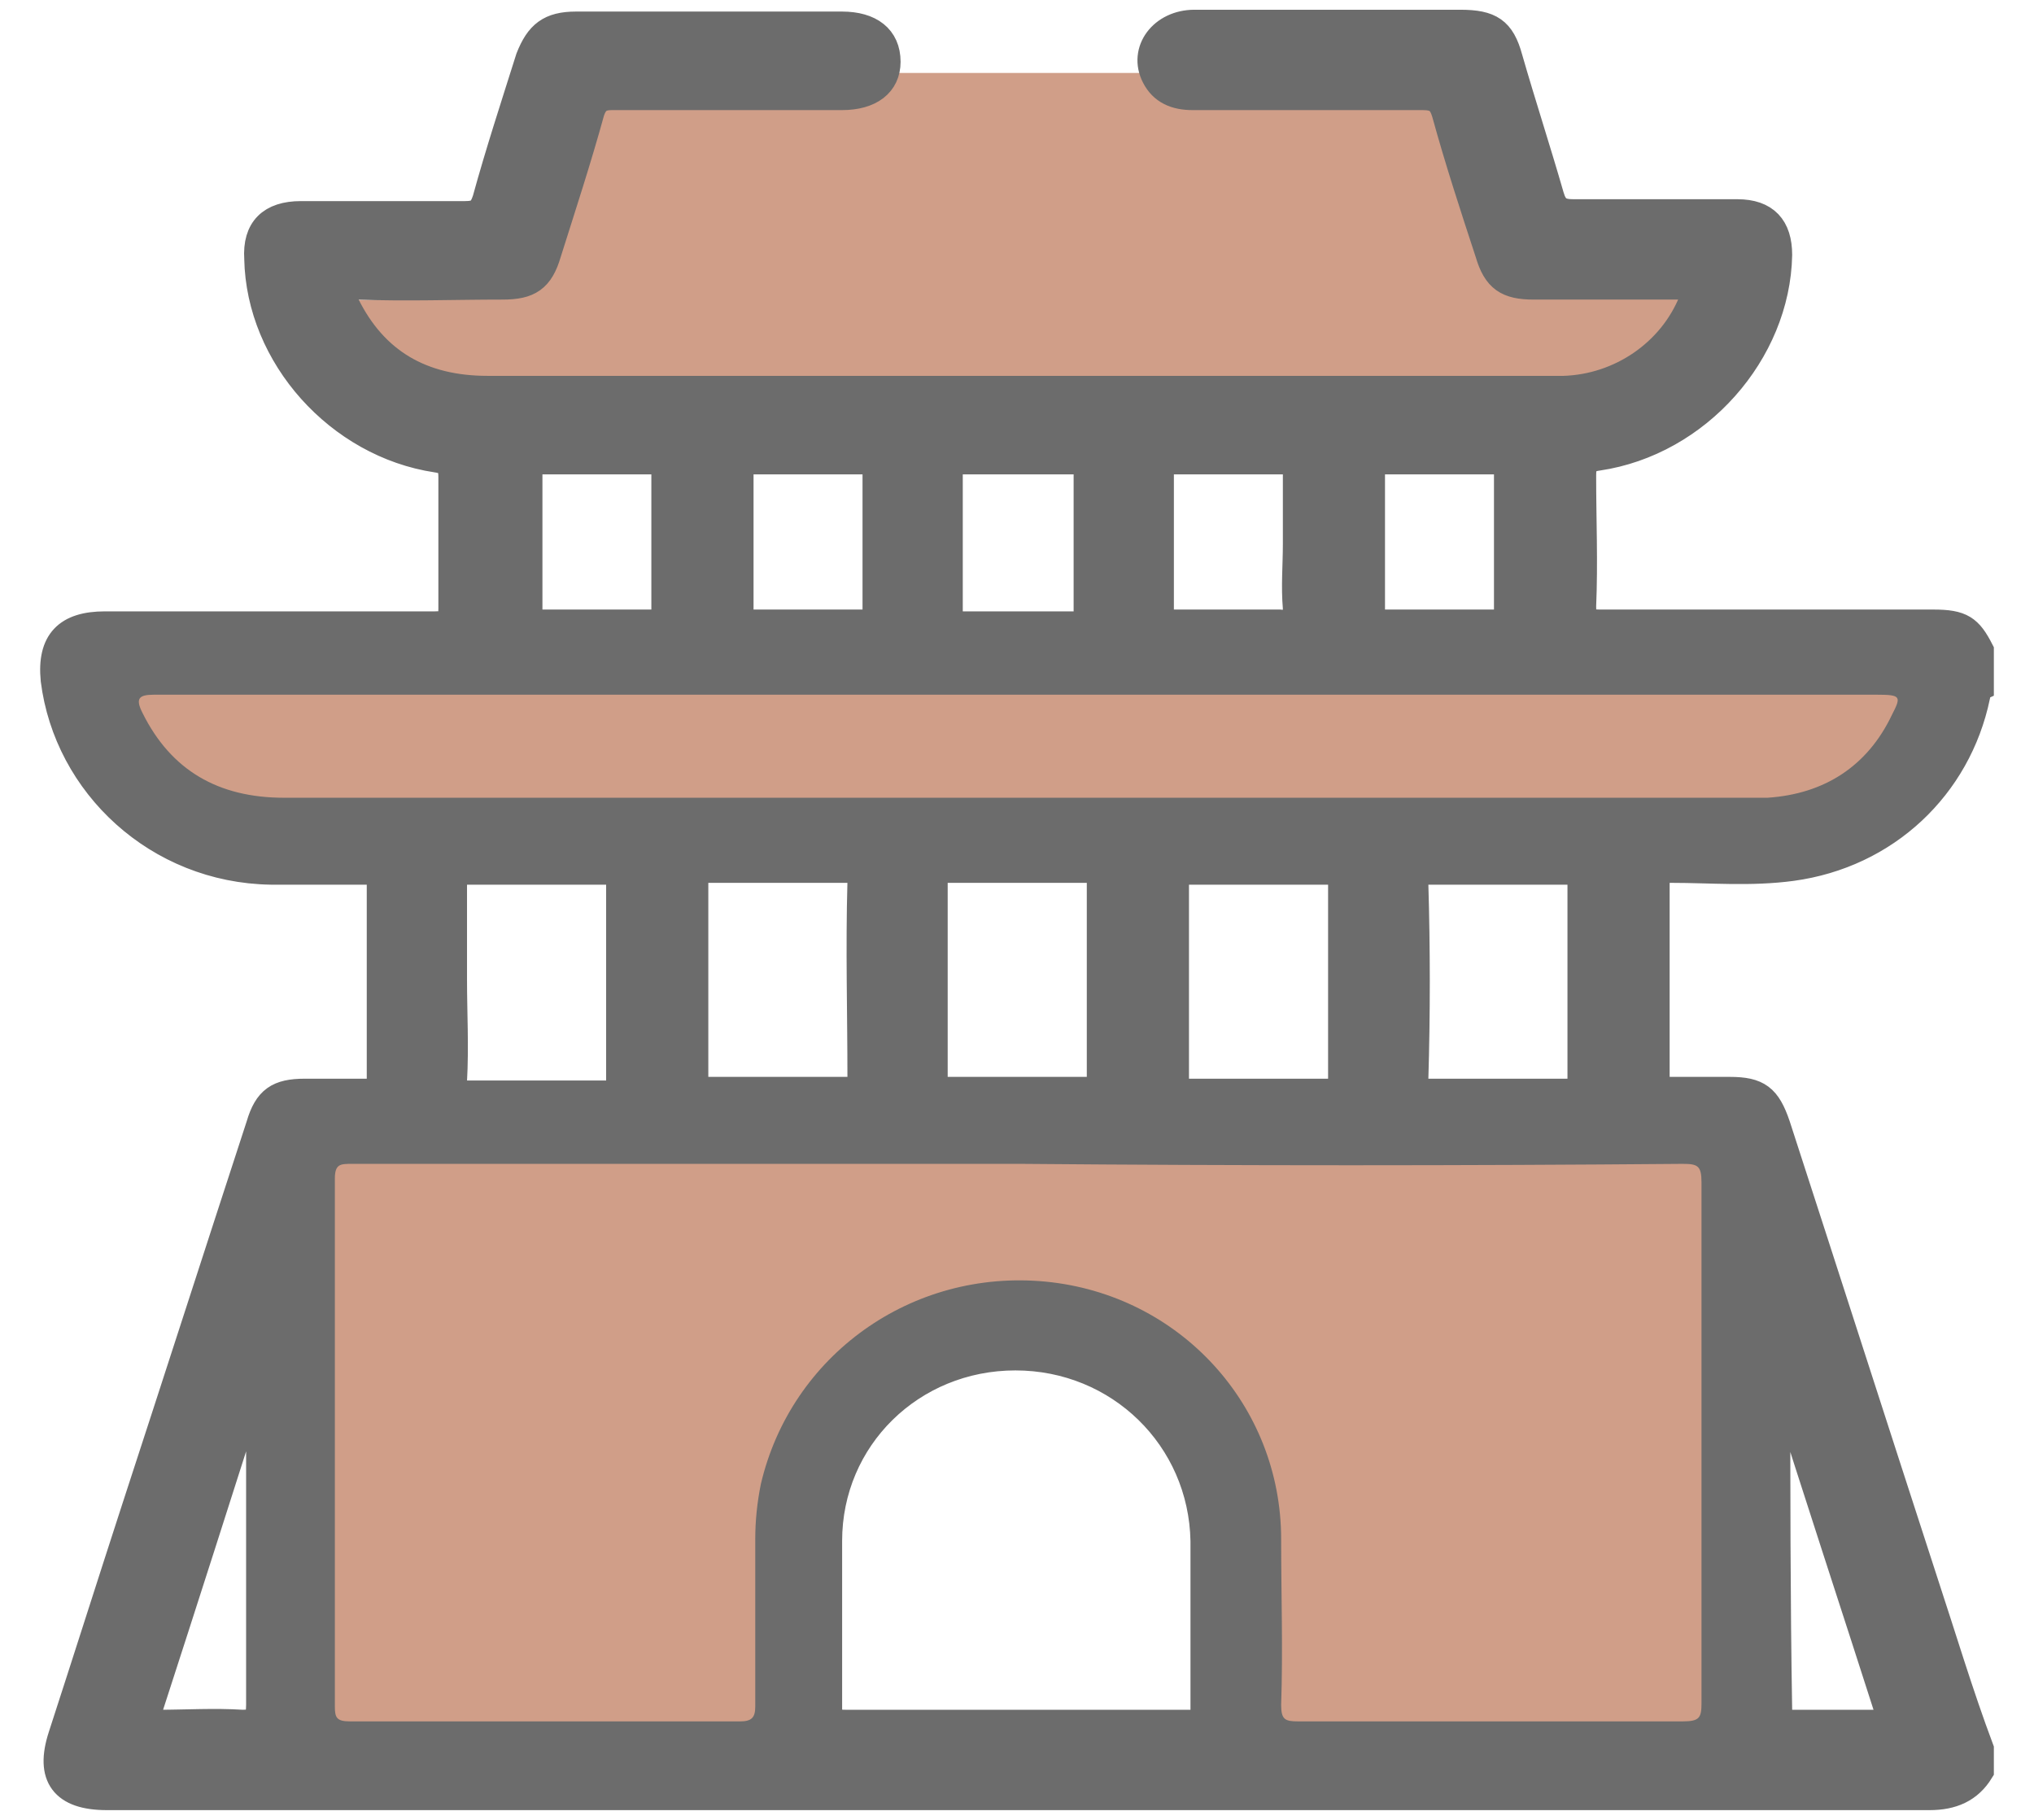 <svg width="38" height="34" viewBox="0 0 38 34" fill="none" xmlns="http://www.w3.org/2000/svg">
<path d="M27.664 1.732C27.589 1.445 27.476 1.363 27.213 1.363H11.035C10.809 1.363 10.697 1.445 10.621 1.691C10.408 2.552 10.171 3.387 9.928 4.239L9.928 4.239C9.871 4.44 9.813 4.643 9.756 4.847C9.605 5.42 9.38 5.584 8.853 5.584C8.525 5.584 8.202 5.589 7.88 5.593H7.88C7.241 5.603 6.607 5.612 5.956 5.584C5.655 5.584 5.58 5.666 5.73 5.994C6.295 7.265 7.235 7.879 8.552 7.879H30.035C31.163 7.839 32.179 7.06 32.593 5.912C32.706 5.625 32.668 5.584 32.405 5.584H29.433C28.906 5.584 28.68 5.42 28.529 4.846L28.529 4.846C28.229 3.822 27.928 2.797 27.664 1.732Z" fill="#D09E88"/>
<path d="M36.12 11.638C34.042 11.638 31.964 11.638 29.886 11.638C29.605 11.638 29.57 11.569 29.57 11.328C29.605 10.503 29.57 9.713 29.57 8.888C29.57 8.682 29.605 8.578 29.851 8.544C31.718 8.269 33.197 6.585 33.232 4.763C33.232 4.247 32.985 3.972 32.457 3.972C31.436 3.972 30.415 3.972 29.393 3.972C29.147 3.972 29.041 3.904 28.971 3.663C28.724 2.804 28.443 1.944 28.196 1.085C28.055 0.569 27.844 0.432 27.28 0.432C25.625 0.432 23.97 0.432 22.315 0.432C21.716 0.432 21.329 0.947 21.576 1.429C21.716 1.704 21.963 1.807 22.28 1.807C23.724 1.807 25.132 1.807 26.576 1.807C26.823 1.807 26.928 1.876 26.999 2.116C27.245 3.01 27.527 3.869 27.809 4.729C27.95 5.21 28.161 5.347 28.654 5.347C29.57 5.347 30.485 5.347 31.436 5.347C31.682 5.347 31.718 5.382 31.612 5.622C31.225 6.585 30.274 7.238 29.217 7.272C28.795 7.272 28.337 7.272 27.914 7.272C21.646 7.272 15.378 7.272 9.109 7.272C7.877 7.272 6.996 6.757 6.468 5.691C6.327 5.416 6.398 5.347 6.679 5.347C7.595 5.382 8.475 5.347 9.391 5.347C9.884 5.347 10.095 5.21 10.236 4.729C10.518 3.835 10.8 2.976 11.046 2.082C11.117 1.876 11.222 1.807 11.433 1.807C12.877 1.807 14.286 1.807 15.73 1.807C16.258 1.807 16.575 1.566 16.575 1.154C16.575 0.707 16.258 0.466 15.73 0.466C14.075 0.466 12.419 0.466 10.764 0.466C10.271 0.466 10.06 0.638 9.884 1.085C9.602 1.979 9.32 2.838 9.074 3.732C9.004 3.938 8.933 4.007 8.687 4.007C7.665 4.007 6.644 4.007 5.623 4.007C5.059 4.007 4.778 4.282 4.813 4.832C4.848 6.654 6.327 8.303 8.158 8.578C8.405 8.613 8.44 8.716 8.44 8.922C8.44 9.747 8.44 10.538 8.44 11.363C8.44 11.603 8.405 11.672 8.123 11.672C6.081 11.672 4.003 11.672 1.96 11.672C1.256 11.672 0.939 11.982 1.01 12.703C1.256 14.663 2.946 16.244 5.059 16.278C5.658 16.278 6.257 16.278 6.855 16.278C7.067 16.278 7.102 16.347 7.102 16.519C7.102 17.722 7.102 18.925 7.102 20.163C7.102 20.369 7.031 20.403 6.855 20.403C6.468 20.403 6.081 20.403 5.693 20.403C5.2 20.403 4.989 20.541 4.848 21.022C4.073 23.394 3.299 25.8 2.524 28.172C2.066 29.581 1.608 31.025 1.15 32.434C0.904 33.19 1.186 33.568 1.996 33.568C13.335 33.568 24.674 33.568 36.049 33.568C36.472 33.568 36.789 33.431 37 33.087C37 32.95 37 32.812 37 32.675C36.613 31.643 36.296 30.578 35.944 29.512C35.028 26.694 34.112 23.84 33.197 21.022C33.021 20.506 32.845 20.369 32.316 20.369C31.929 20.369 31.577 20.369 31.189 20.369C31.013 20.369 30.943 20.334 30.943 20.128C30.943 18.925 30.943 17.722 30.943 16.485C30.943 16.244 31.049 16.244 31.225 16.244C31.964 16.244 32.704 16.313 33.478 16.209C35.239 15.969 36.577 14.697 36.93 13.013C36.93 12.944 36.93 12.875 37 12.841C37 12.6 37 12.394 37 12.153C36.789 11.741 36.648 11.638 36.12 11.638ZM4.531 32.193C4.003 32.159 3.475 32.193 2.946 32.193C2.806 32.193 2.7 32.193 2.77 31.987C3.439 29.925 4.109 27.828 4.778 25.731C4.778 25.731 4.813 25.731 4.848 25.731C4.848 26.247 4.848 26.762 4.848 27.244C4.848 28.79 4.848 30.337 4.848 31.849C4.848 32.124 4.778 32.193 4.531 32.193ZM33.197 25.731C33.232 25.731 33.232 25.731 33.267 25.731C33.936 27.862 34.641 29.993 35.345 32.193C34.641 32.193 34.007 32.193 33.338 32.193C33.161 32.193 33.232 32.056 33.232 31.953C33.197 29.89 33.197 27.793 33.197 25.731ZM25.625 10.091C25.625 9.678 25.625 9.266 25.625 8.853C25.625 8.682 25.661 8.613 25.872 8.613C26.541 8.613 27.21 8.613 27.914 8.613C28.09 8.613 28.161 8.647 28.161 8.853C28.161 9.713 28.161 10.538 28.161 11.397C28.161 11.569 28.126 11.672 27.914 11.638C27.245 11.638 26.576 11.638 25.872 11.638C25.625 11.638 25.625 11.569 25.625 11.363C25.625 10.916 25.625 10.503 25.625 10.091ZM21.681 8.853C21.681 8.682 21.716 8.613 21.928 8.613C22.597 8.613 23.266 8.613 23.97 8.613C24.217 8.613 24.252 8.682 24.217 8.888C24.217 9.3 24.217 9.747 24.217 10.16C24.217 10.572 24.181 10.95 24.217 11.363C24.217 11.603 24.146 11.672 23.9 11.638C23.266 11.638 22.597 11.638 21.963 11.638C21.752 11.638 21.646 11.603 21.681 11.363C21.681 10.538 21.681 9.678 21.681 8.853ZM17.983 8.613C18.688 8.613 19.357 8.613 20.061 8.613C20.237 8.613 20.308 8.682 20.308 8.853C20.308 9.3 20.308 9.713 20.308 10.16C20.308 10.572 20.308 11.019 20.308 11.431C20.308 11.603 20.237 11.672 20.061 11.672C19.357 11.672 18.688 11.672 17.983 11.672C17.808 11.672 17.737 11.603 17.737 11.431C17.737 10.572 17.737 9.713 17.737 8.853C17.737 8.647 17.808 8.613 17.983 8.613ZM14.039 8.613C14.744 8.613 15.448 8.613 16.152 8.613C16.328 8.613 16.364 8.647 16.364 8.819C16.364 9.266 16.364 9.678 16.364 10.125C16.364 10.572 16.364 10.985 16.364 11.431C16.364 11.603 16.328 11.638 16.152 11.638C15.448 11.638 14.744 11.638 14.039 11.638C13.863 11.638 13.828 11.603 13.828 11.431C13.828 10.572 13.828 9.713 13.828 8.819C13.828 8.647 13.863 8.613 14.039 8.613ZM10.095 8.613C10.8 8.613 11.504 8.613 12.208 8.613C12.419 8.613 12.419 8.716 12.419 8.853C12.419 9.266 12.419 9.713 12.419 10.125C12.419 10.572 12.419 10.985 12.419 11.431C12.419 11.603 12.384 11.638 12.208 11.638C11.504 11.638 10.8 11.638 10.095 11.638C9.919 11.638 9.884 11.603 9.884 11.431C9.884 10.572 9.884 9.713 9.884 8.819C9.884 8.647 9.919 8.613 10.095 8.613ZM22.245 32.193C21.188 32.193 20.132 32.193 19.04 32.193C17.948 32.193 16.892 32.193 15.8 32.193C15.554 32.193 15.483 32.159 15.483 31.918C15.483 30.887 15.483 29.856 15.483 28.79C15.483 26.865 17.033 25.353 18.97 25.353C20.906 25.353 22.456 26.865 22.491 28.79C22.491 29.856 22.491 30.887 22.491 31.953C22.526 32.159 22.456 32.193 22.245 32.193ZM31.436 21.744C31.718 21.744 31.788 21.778 31.788 22.087C31.788 25.319 31.788 28.584 31.788 31.815C31.788 32.09 31.753 32.159 31.436 32.159C29.041 32.159 26.647 32.159 24.252 32.159C24.005 32.159 23.935 32.124 23.935 31.849C23.97 30.818 23.935 29.787 23.935 28.756C23.935 26.247 22.033 24.184 19.533 23.944C17.033 23.703 14.779 25.319 14.216 27.725C14.145 28.068 14.11 28.412 14.11 28.756C14.11 29.787 14.11 30.818 14.11 31.884C14.11 32.09 14.039 32.159 13.828 32.159C11.398 32.159 8.968 32.159 6.538 32.159C6.292 32.159 6.257 32.09 6.257 31.884C6.257 28.584 6.257 25.319 6.257 22.019C6.257 21.744 6.362 21.744 6.574 21.744C10.729 21.744 14.885 21.744 19.075 21.744C23.16 21.778 27.316 21.778 31.436 21.744ZM8.475 18.306C8.475 17.722 8.475 17.103 8.475 16.519C8.475 16.347 8.511 16.244 8.722 16.278C9.602 16.278 10.483 16.278 11.363 16.278C11.539 16.278 11.61 16.347 11.574 16.519C11.574 17.756 11.574 18.959 11.574 20.197C11.574 20.369 11.504 20.437 11.328 20.437C10.447 20.437 9.567 20.437 8.687 20.437C8.475 20.437 8.44 20.369 8.475 20.197C8.511 19.544 8.475 18.925 8.475 18.306ZM16.082 20.128C16.082 20.3 16.047 20.403 15.835 20.369C14.955 20.369 14.11 20.369 13.229 20.369C12.983 20.369 12.983 20.3 12.983 20.094C12.983 19.509 12.983 18.891 12.983 18.306C12.983 17.688 12.983 17.103 12.983 16.485C12.983 16.313 13.018 16.244 13.229 16.244C14.11 16.244 14.955 16.244 15.835 16.244C16.012 16.244 16.082 16.278 16.082 16.485C16.047 17.722 16.082 18.925 16.082 20.128ZM20.554 20.128C20.554 20.3 20.519 20.369 20.308 20.369C19.427 20.369 18.582 20.369 17.702 20.369C17.455 20.369 17.455 20.266 17.455 20.094C17.455 19.475 17.455 18.891 17.455 18.272C17.455 17.688 17.455 17.069 17.455 16.485C17.455 16.313 17.491 16.244 17.702 16.244C18.582 16.244 19.427 16.244 20.308 16.244C20.484 16.244 20.554 16.278 20.554 16.485C20.554 17.722 20.554 18.925 20.554 20.128ZM25.062 18.306C25.062 18.925 25.062 19.509 25.062 20.128C25.062 20.334 25.027 20.403 24.815 20.403C23.935 20.403 23.09 20.403 22.209 20.403C21.998 20.403 21.963 20.334 21.963 20.163C21.963 18.959 21.963 17.756 21.963 16.519C21.963 16.313 22.033 16.278 22.209 16.278C23.09 16.278 23.935 16.278 24.815 16.278C25.027 16.278 25.062 16.347 25.062 16.519C25.062 17.138 25.062 17.722 25.062 18.306ZM26.435 16.519C26.435 16.347 26.471 16.278 26.682 16.278C27.562 16.278 28.407 16.278 29.288 16.278C29.534 16.278 29.534 16.347 29.534 16.553C29.534 17.172 29.534 17.756 29.534 18.375C29.534 18.959 29.534 19.544 29.534 20.128C29.534 20.334 29.499 20.437 29.253 20.403C28.407 20.403 27.562 20.403 26.682 20.403C26.506 20.403 26.435 20.369 26.435 20.163C26.471 18.959 26.471 17.722 26.435 16.519ZM35.345 13.356C34.887 14.319 34.077 14.835 33.021 14.903C32.915 14.903 32.845 14.903 32.739 14.903C23.583 14.903 14.462 14.903 5.306 14.903C4.073 14.903 3.193 14.388 2.665 13.322C2.524 13.047 2.594 12.978 2.876 12.978C8.264 12.978 13.652 12.978 19.005 12.978C24.358 12.978 29.71 12.978 35.063 12.978C35.521 12.978 35.521 13.013 35.345 13.356Z" fill="#6C6C6C" stroke="#6C6C6C" stroke-width="0.5" stroke-miterlimit="10"/>
<path d="M31.436 21.744C31.717 21.744 31.788 21.779 31.788 22.088C31.788 25.319 31.788 28.585 31.788 31.816C31.788 32.091 31.753 32.16 31.436 32.16C29.041 32.16 26.646 32.16 24.252 32.16C24.005 32.16 23.935 32.125 23.935 31.85C23.97 30.819 23.935 29.788 23.935 28.757C23.935 26.247 22.033 24.185 19.533 23.944C17.032 23.704 14.779 25.319 14.215 27.725C14.145 28.069 14.11 28.413 14.11 28.757C14.11 29.788 14.11 30.819 14.11 31.885C14.11 32.091 14.039 32.16 13.828 32.16C11.398 32.16 8.968 32.16 6.538 32.16C6.292 32.16 6.256 32.091 6.256 31.885C6.256 28.585 6.256 25.319 6.256 22.019C6.256 21.744 6.362 21.744 6.573 21.744C10.729 21.744 14.884 21.744 19.075 21.744C23.16 21.779 27.315 21.779 31.436 21.744ZM35.345 13.357C34.887 14.32 34.077 14.835 33.02 14.904C32.915 14.904 32.844 14.904 32.739 14.904C23.582 14.904 14.462 14.904 5.306 14.904C4.073 14.904 3.193 14.388 2.664 13.323C2.524 13.048 2.594 12.979 2.876 12.979C8.264 12.979 13.652 12.979 19.005 12.979C24.357 12.979 29.71 12.979 35.063 12.979C35.521 12.979 35.521 13.013 35.345 13.357Z" fill="#D09E88"/>
</svg>
